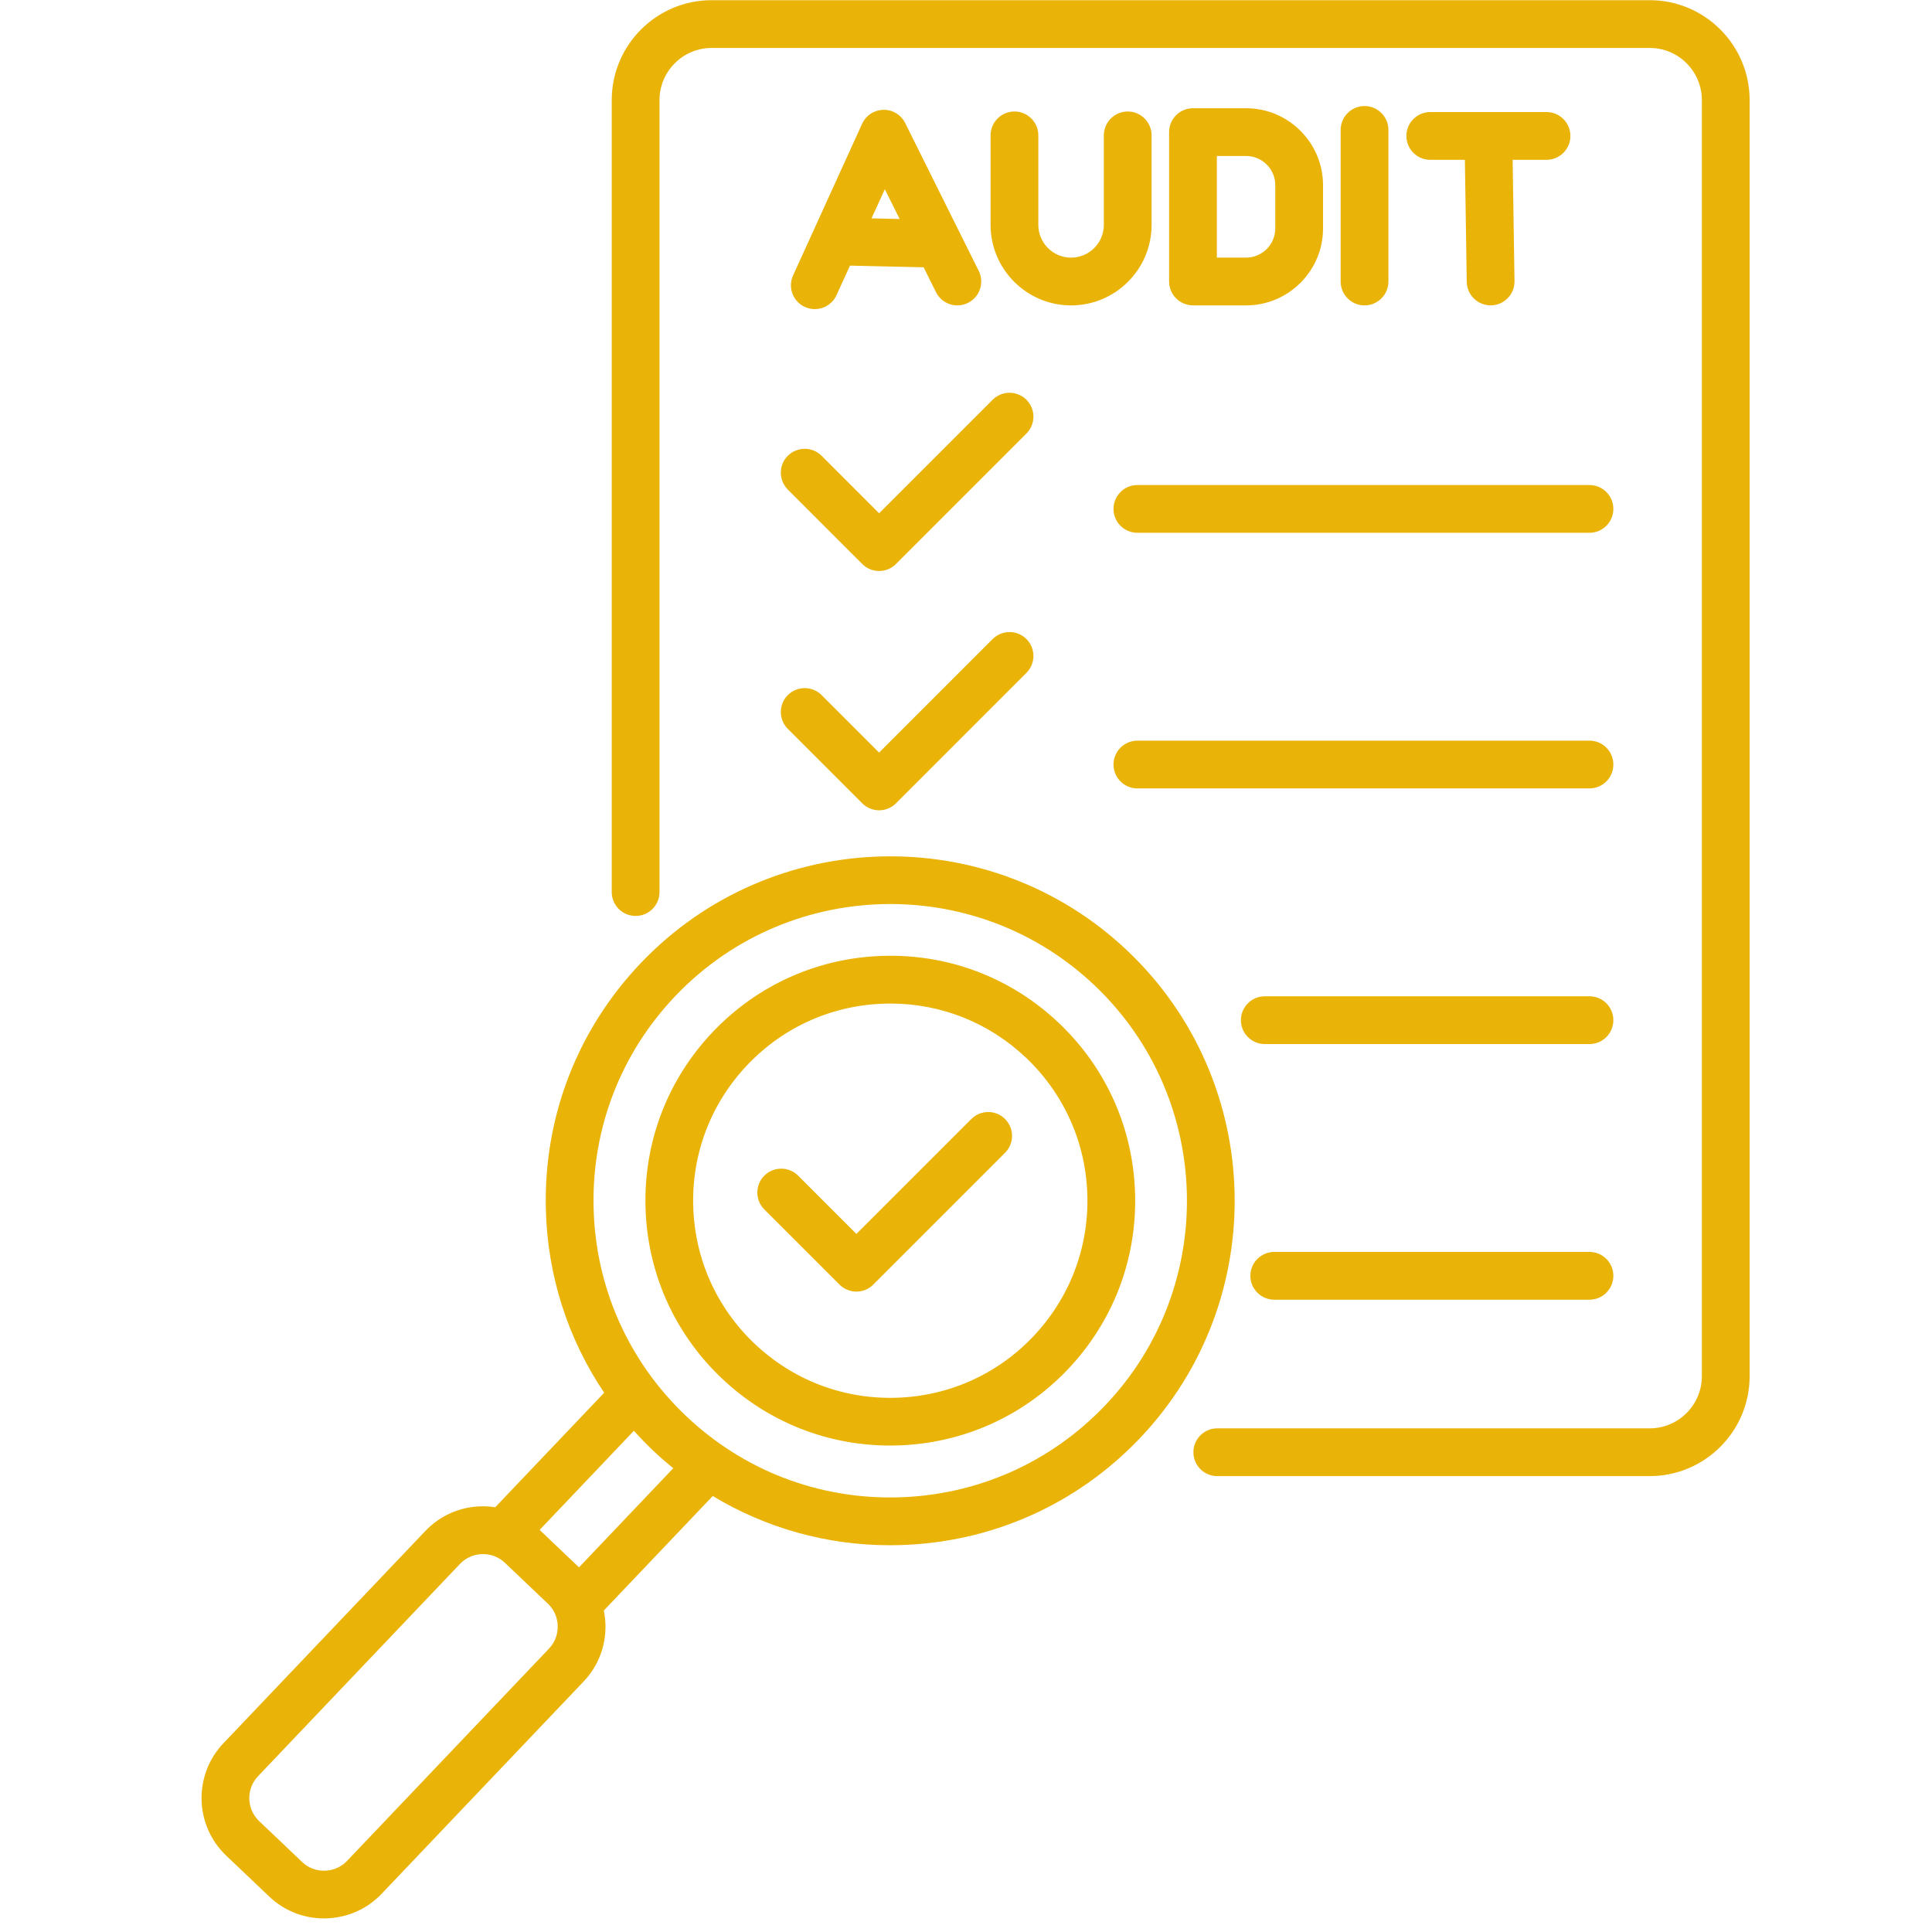 <svg xmlns="http://www.w3.org/2000/svg" xmlns:xlink="http://www.w3.org/1999/xlink" width="500" zoomAndPan="magnify" viewBox="0 0 375 375" height="500" preserveAspectRatio="xMidYMid meet" version="1.2"><defs><clipPath id="885f2f7251"><path d="M 39 0 L 339.75 0 L 339.75 372.75 L 39 372.75 Z M 39 0 "/></clipPath></defs><g id="ff205d6f4a"><g clip-rule="nonzero" clip-path="url(#885f2f7251)"><path style=" stroke:none;fill-rule:nonzero;fill:#eab308;fill-opacity:1;" d="M 300.184 31.02 L 293.602 31.02 L 293.965 54.562 C 294.004 57.121 291.965 59.23 289.398 59.27 C 289.375 59.27 289.352 59.27 289.328 59.27 C 286.805 59.27 284.734 57.238 284.695 54.703 L 284.332 31.02 L 277.613 31.02 C 275.055 31.02 272.977 28.941 272.977 26.387 C 272.977 23.828 275.055 21.75 277.613 21.75 L 300.184 21.75 C 302.738 21.75 304.816 23.828 304.816 26.387 C 304.816 28.941 302.738 31.02 300.184 31.02 Z M 156.234 59.586 C 153.902 58.527 152.875 55.777 153.941 53.445 L 167.336 24.027 C 168.078 22.398 169.684 21.348 171.477 21.316 C 173.246 21.277 174.906 22.281 175.699 23.891 L 189.969 52.578 C 191.113 54.875 190.176 57.652 187.883 58.789 C 185.59 59.934 182.809 59 181.672 56.703 L 179.277 51.883 L 164.98 51.559 L 162.367 57.285 C 161.59 58.992 159.902 59.996 158.152 59.996 C 157.508 60.004 156.859 59.863 156.234 59.586 Z M 169.164 42.383 L 174.621 42.508 L 171.746 36.727 Z M 196.906 21.641 C 194.348 21.641 192.27 23.719 192.27 26.277 L 192.27 43.648 C 192.27 52.262 199.277 59.277 207.898 59.277 C 216.52 59.277 223.523 52.27 223.523 43.648 L 223.523 26.277 C 223.523 23.719 221.445 21.641 218.891 21.641 C 216.332 21.641 214.254 23.719 214.254 26.277 L 214.254 43.648 C 214.254 47.156 211.402 50.008 207.898 50.008 C 204.391 50.008 201.539 47.156 201.539 43.648 L 201.539 26.277 C 201.539 23.719 199.461 21.641 196.906 21.641 Z M 231.559 59.27 C 229 59.27 226.922 57.191 226.922 54.633 L 226.922 25.645 C 226.922 23.086 229 21.008 231.559 21.008 L 241.863 21.008 C 250.098 21.008 256.801 27.715 256.801 35.949 L 256.801 44.336 C 256.801 52.57 250.098 59.277 241.863 59.277 L 231.559 59.277 Z M 236.191 50 L 241.863 50 C 244.992 50 247.531 47.457 247.531 44.328 L 247.531 35.949 C 247.531 32.82 244.992 30.277 241.863 30.277 L 236.191 30.277 Z M 269.492 54.633 L 269.492 25.219 C 269.492 22.66 267.414 20.582 264.859 20.582 C 262.301 20.582 260.223 22.66 260.223 25.219 L 260.223 54.641 C 260.223 57.199 262.301 59.277 264.859 59.277 C 267.414 59.277 269.492 57.199 269.492 54.633 Z M 320.207 0.035 L 138.137 0.035 C 127.438 0.035 118.738 8.734 118.738 19.434 L 118.738 173.152 C 118.738 175.711 120.816 177.785 123.375 177.785 C 125.93 177.785 128.008 175.711 128.008 173.152 L 128.008 19.434 C 128.008 13.848 132.551 9.305 138.137 9.305 L 320.207 9.305 C 325.789 9.305 330.332 13.848 330.332 19.434 L 330.332 267.113 C 330.332 272.699 325.789 277.242 320.207 277.242 L 236.27 277.242 C 233.711 277.242 231.637 279.32 231.637 281.875 C 231.637 284.434 233.711 286.512 236.27 286.512 L 320.207 286.512 C 330.902 286.512 339.602 277.812 339.602 267.113 L 339.602 19.434 C 339.602 8.734 330.895 0.035 320.207 0.035 Z M 216.133 98.781 C 216.133 101.336 218.211 103.414 220.766 103.414 L 308.52 103.414 C 311.074 103.414 313.152 101.336 313.152 98.781 C 313.152 96.223 311.074 94.145 308.52 94.145 L 220.766 94.145 C 218.211 94.145 216.133 96.223 216.133 98.781 Z M 308.52 143.762 L 220.766 143.762 C 218.211 143.762 216.133 145.84 216.133 148.395 C 216.133 150.953 218.211 153.031 220.766 153.031 L 308.52 153.031 C 311.074 153.031 313.152 150.953 313.152 148.395 C 313.152 145.84 311.082 143.762 308.52 143.762 Z M 308.52 193.383 L 245.492 193.383 C 242.938 193.383 240.859 195.461 240.859 198.02 C 240.859 200.574 242.938 202.652 245.492 202.652 L 308.52 202.652 C 311.074 202.652 313.152 200.574 313.152 198.02 C 313.152 195.461 311.082 193.383 308.52 193.383 Z M 308.52 243 L 247.332 243 C 244.773 243 242.695 245.074 242.695 247.633 C 242.695 250.191 244.773 252.27 247.332 252.27 L 308.52 252.27 C 311.074 252.27 313.152 250.191 313.152 247.633 C 313.152 245.074 311.082 243 308.52 243 Z M 221.262 279.141 C 208.949 292.082 192.332 299.457 174.473 299.906 C 173.902 299.922 173.328 299.93 172.758 299.93 C 160.461 299.93 148.656 296.598 138.344 290.375 L 117.195 312.605 C 117.379 313.5 117.496 314.414 117.52 315.348 C 117.621 319.48 116.121 323.387 113.285 326.371 L 74.082 367.574 C 71.25 370.555 67.418 372.246 63.285 372.355 C 63.152 372.355 63.023 372.363 62.883 372.363 C 58.898 372.363 55.145 370.863 52.262 368.121 L 43.91 360.18 C 37.746 354.316 37.5 344.531 43.363 338.367 L 82.566 297.156 C 85.398 294.18 89.23 292.48 93.363 292.375 C 94.301 292.352 95.219 292.422 96.121 292.559 L 117.273 270.328 C 110.227 259.875 106.266 247.625 105.949 234.727 C 105.5 216.867 112.035 199.902 124.348 186.965 C 149.762 160.246 192.176 159.188 218.898 184.602 C 245.617 210.016 246.676 252.43 221.262 279.141 Z M 108.25 315.586 C 108.211 313.934 107.531 312.402 106.348 311.277 L 98 303.336 C 96.855 302.246 95.348 301.652 93.758 301.652 C 93.703 301.652 93.648 301.652 93.598 301.652 C 91.941 301.691 90.414 302.371 89.285 303.551 L 50.082 344.762 C 47.742 347.227 47.844 351.137 50.301 353.477 L 58.648 361.418 C 59.832 362.543 61.398 363.156 63.055 363.102 C 64.707 363.062 66.234 362.383 67.363 361.199 L 106.566 319.988 C 107.695 318.801 108.289 317.238 108.25 315.586 Z M 130.684 284.98 C 129.324 283.875 127.992 282.727 126.711 281.504 C 125.43 280.285 124.215 279.012 123.043 277.711 L 104.742 296.953 L 112.383 304.223 Z M 212.508 191.312 C 201.379 180.723 187.086 175.469 172.82 175.469 C 157.578 175.469 142.379 181.457 131.066 193.344 C 120.461 204.492 114.832 219.105 115.219 234.484 C 115.602 249.867 121.953 264.18 133.102 274.785 C 144.246 285.391 158.848 291.023 174.242 290.637 C 189.621 290.25 203.934 283.898 214.539 272.754 C 236.441 249.742 235.527 213.203 212.508 191.312 Z M 207.25 265.809 C 198.496 275.008 186.684 280.246 173.992 280.562 C 173.586 280.57 173.184 280.578 172.773 280.578 C 160.531 280.578 148.949 275.961 140.043 267.484 C 130.844 258.734 125.605 246.922 125.289 234.23 C 124.973 221.539 129.617 209.48 138.367 200.281 C 147.121 191.082 158.93 185.844 171.621 185.527 C 184.328 185.211 196.371 189.852 205.57 198.605 C 214.773 207.355 220.008 219.168 220.324 231.859 C 220.645 244.559 215.992 256.617 207.25 265.809 Z M 211.055 232.098 C 210.801 221.879 206.582 212.379 199.176 205.332 C 192.008 198.512 182.684 194.789 172.828 194.789 C 172.504 194.789 172.18 194.797 171.848 194.805 C 161.625 195.059 152.125 199.277 145.082 206.684 C 138.035 214.094 134.297 223.793 134.551 234.016 C 134.809 244.234 139.023 253.734 146.434 260.781 C 153.84 267.824 163.543 271.562 173.762 271.309 C 183.98 271.055 193.484 266.836 200.527 259.43 C 207.574 252.02 211.312 242.312 211.055 232.098 Z M 152.922 95.035 L 167.359 109.469 C 168.223 110.336 169.406 110.832 170.633 110.832 C 171.863 110.832 173.043 110.344 173.91 109.469 L 199.23 84.148 C 201.039 82.344 201.039 79.406 199.23 77.59 C 197.422 75.785 194.488 75.785 192.672 77.59 L 170.633 99.629 L 159.473 88.469 C 157.664 86.66 154.73 86.66 152.914 88.469 C 151.098 90.273 151.113 93.219 152.922 95.035 Z M 188.539 217.199 L 166.23 239.508 L 154.914 228.191 C 153.105 226.383 150.172 226.383 148.355 228.191 C 146.547 229.996 146.547 232.934 148.355 234.75 L 162.949 249.34 C 163.82 250.207 164.996 250.699 166.223 250.699 C 167.449 250.699 168.633 250.215 169.5 249.34 L 195.082 223.758 C 196.891 221.949 196.891 219.012 195.082 217.199 C 193.281 215.391 190.348 215.391 188.539 217.199 Z M 152.922 141.48 L 167.359 155.918 C 168.223 156.785 169.406 157.277 170.633 157.277 C 171.863 157.277 173.043 156.793 173.91 155.918 L 199.23 130.598 C 201.039 128.789 201.039 125.855 199.23 124.039 C 197.422 122.23 194.488 122.23 192.672 124.039 L 170.633 146.078 L 159.473 134.914 C 157.664 133.109 154.73 133.109 152.914 134.914 C 151.098 136.723 151.113 139.676 152.922 141.48 Z M 152.922 141.48 "/></g></g></svg>